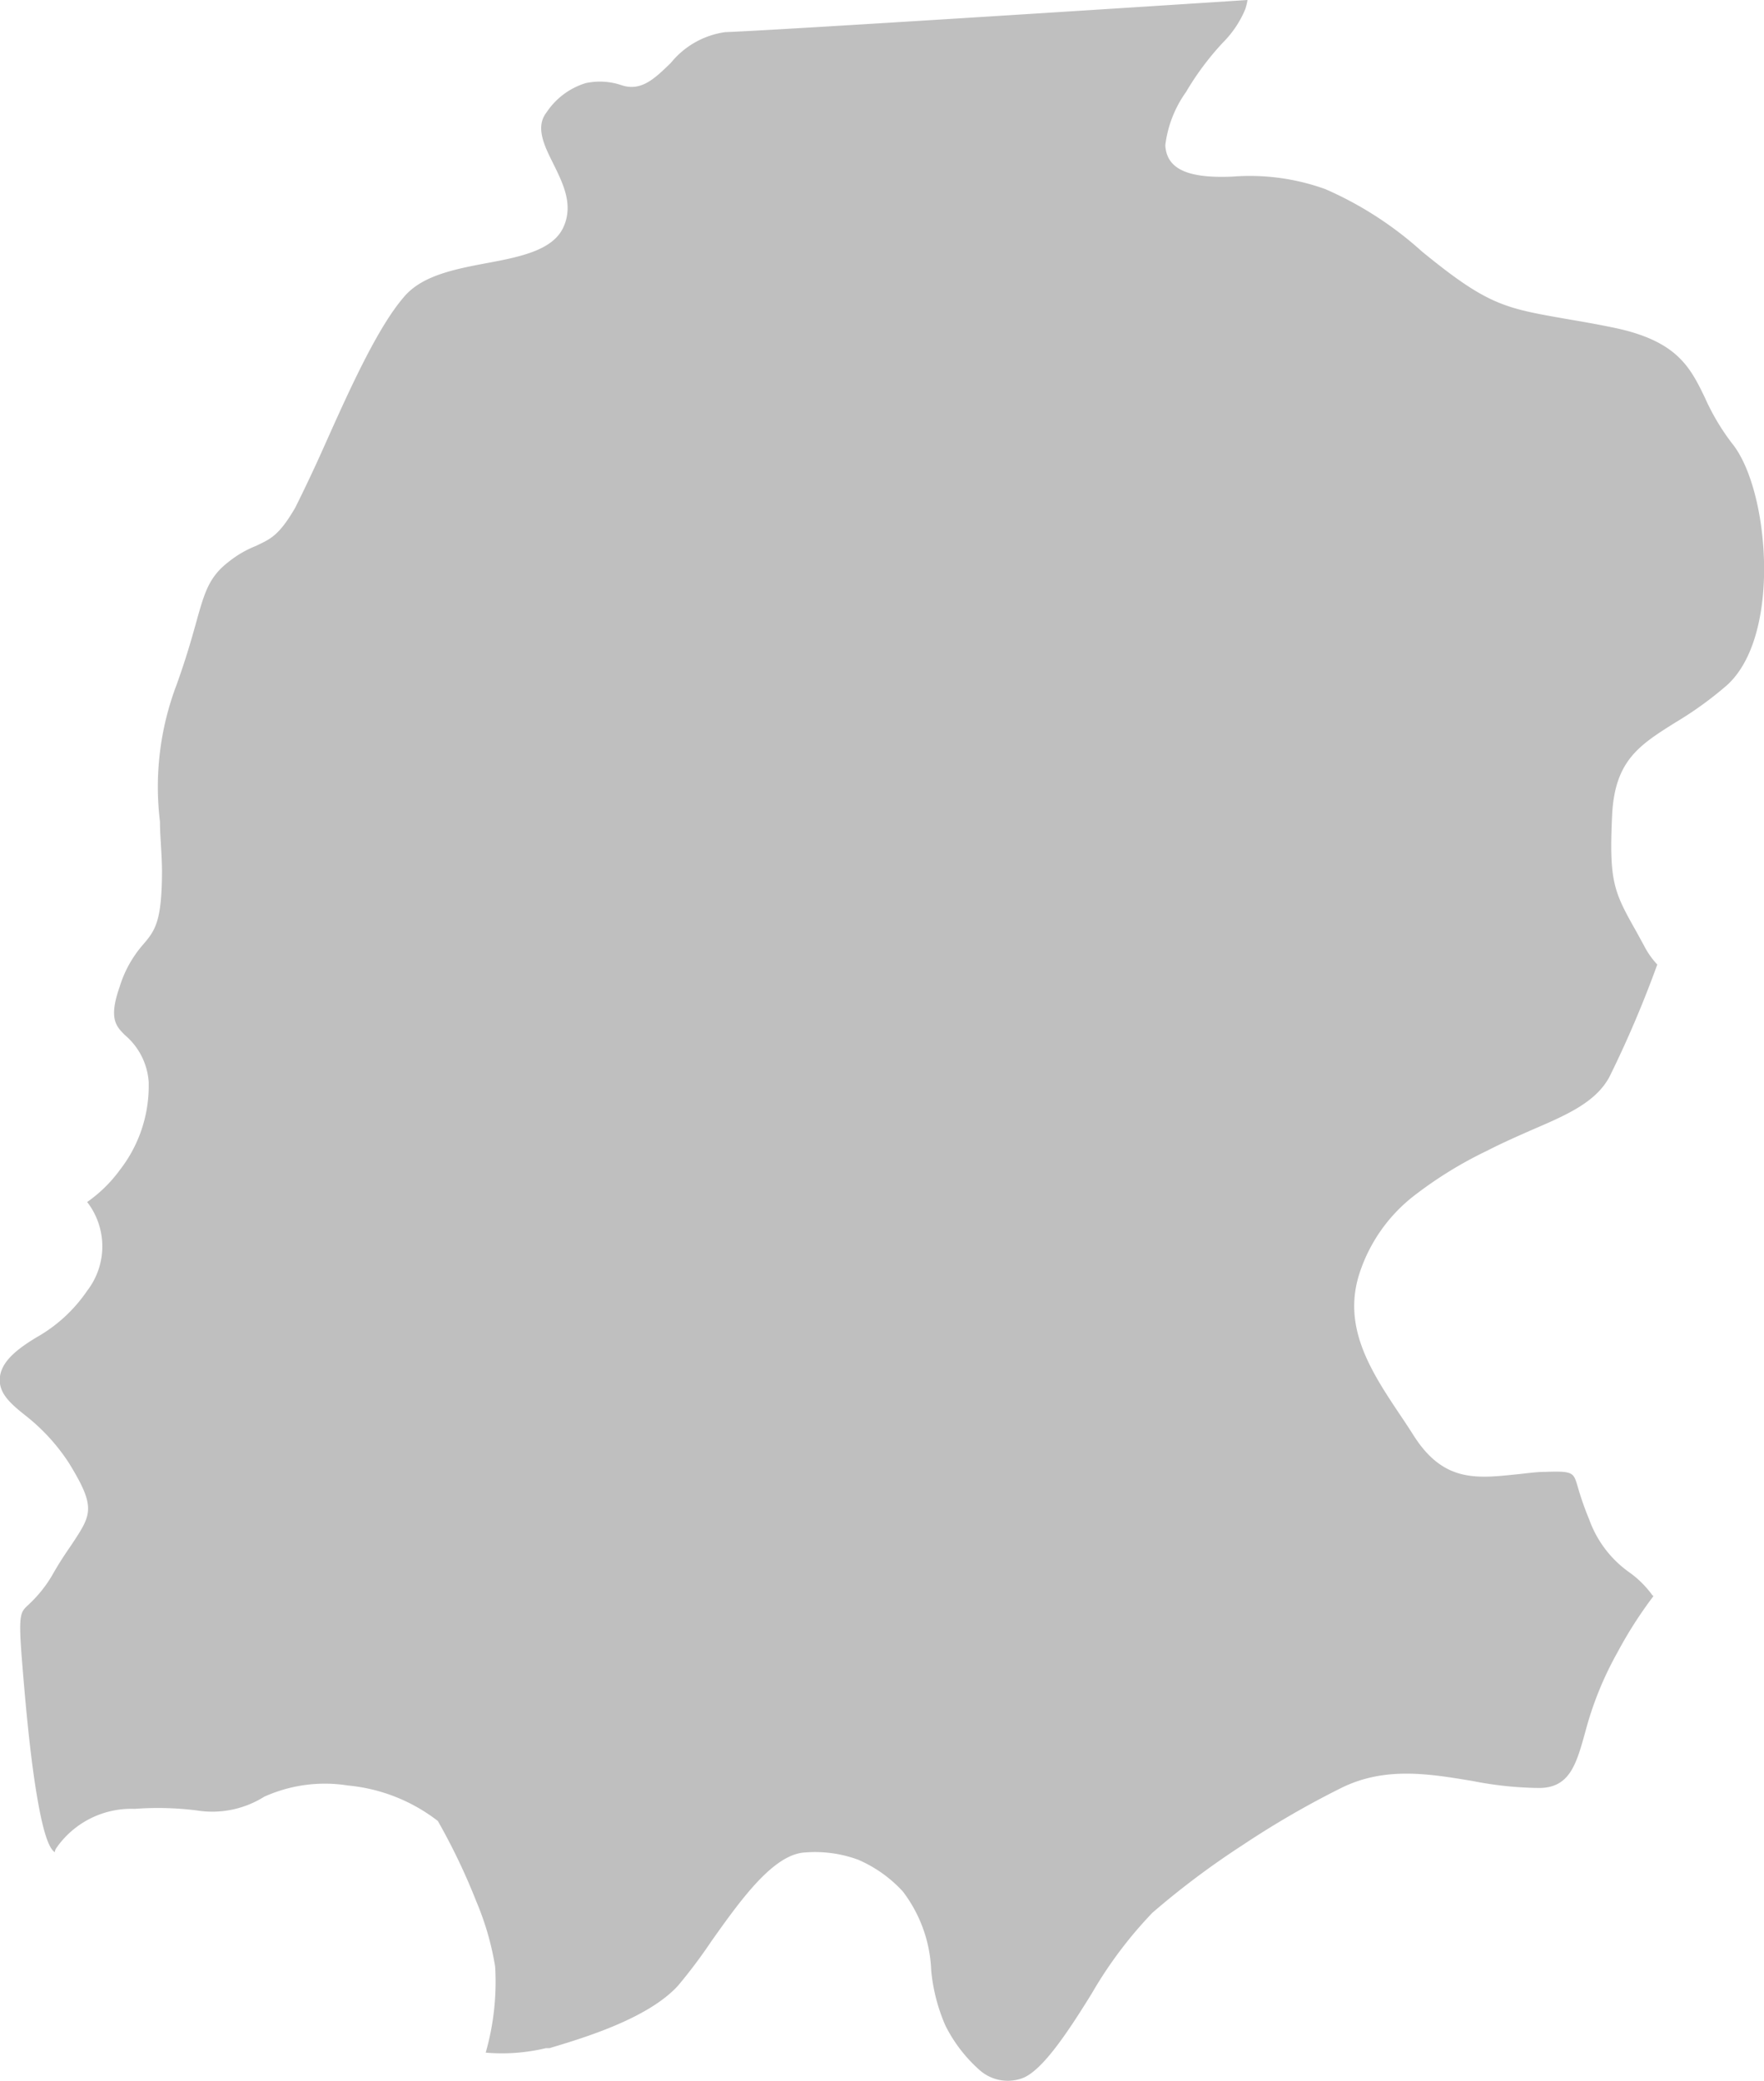 <svg xmlns="http://www.w3.org/2000/svg" viewBox="0 0 78.52 92.62"><defs><style>.cls-1{fill:#bfbfbf;fill-rule:evenodd;}</style></defs><title>kahramanmaras</title><g id="Layer_2" data-name="Layer 2"><g id="map"><path class="cls-1" d="M73.55,71a4.46,4.46,0,0,0-1-1,4.9,4.9,0,0,1-1.81-2.37,13.09,13.09,0,0,1-.52-1.49c-.18-.6-.2-.67-1.41-.63-.44,0-.88.07-1.3.11-1.8.19-3.26.35-4.58-1.72h0c-.21-.33-.4-.62-.59-.9-1.34-2-2.65-4-1.78-6.46a7.18,7.18,0,0,1,2.27-3.23,18,18,0,0,1,3.38-2.1c.68-.35,1.37-.65,2-.93,1.54-.66,2.82-1.22,3.43-2.35a49.21,49.21,0,0,0,2.13-5,3.66,3.66,0,0,1-.59-.84h0l-.35-.64h0c-1-1.77-1.21-2.21-1.07-5.18.12-2.41,1.2-3.1,2.81-4.11a16,16,0,0,0,2.31-1.67c1.1-1,1.59-2.87,1.64-4.82.06-2.37-.51-4.8-1.41-5.92a10,10,0,0,1-1.22-2.05c-.66-1.36-1.24-2.55-4.13-3.13-.82-.17-1.49-.28-2.07-.38-2.73-.48-3.48-.61-6.4-3A15.9,15.9,0,0,0,59,8.42h0a9.9,9.9,0,0,0-4.13-.56c-2.19.1-2.94-.44-3-1.39a5.13,5.13,0,0,1,.92-2.37h0a12.56,12.56,0,0,1,1.64-2.2,4.62,4.62,0,0,0,1-1.49h0A2.67,2.67,0,0,0,55.53,0C51.23.28,34.37,1.36,32.28,1.43A3.8,3.8,0,0,0,29.86,2.8h0c-.72.7-1.31,1.27-2.17,1a3,3,0,0,0-1.62-.1h0A3.22,3.22,0,0,0,24.33,5c-.51.65-.11,1.47.29,2.27h0c.46.93.91,1.85.46,2.84s-1.8,1.3-3.3,1.58-3,.56-3.81,1.54c-1.2,1.39-2.49,4.29-3.52,6.59-.51,1.15-1,2.16-1.31,2.78C12.39,23.89,12,24,11.39,24.3h0a4.65,4.65,0,0,0-1.18.68c-.91.69-1.1,1.37-1.48,2.73-.2.72-.45,1.6-.87,2.77a12.79,12.79,0,0,0-.74,6.09c0,.63.08,1.32.09,2.16,0,2.28-.3,2.68-.84,3.31a5.14,5.14,0,0,0-1.05,1.9c-.49,1.4-.15,1.74.24,2.13a3,3,0,0,1,1.06,2.11v.2a6.09,6.09,0,0,1-1.29,3.7A6.18,6.18,0,0,1,3.88,53.5a3.23,3.23,0,0,1,0,3.95,6.71,6.71,0,0,1-2.25,2.07C.84,60,.1,60.54,0,61.26S.45,62.46,1.13,63a8.75,8.75,0,0,1,1.94,2.12c1.23,2,1,2.29.11,3.64-.22.32-.48.7-.77,1.2a5.8,5.8,0,0,1-1.17,1.49c-.34.32-.43.4-.25,2.6.15,1.86.34,3.91.6,5.55s.53,2.64.85,2.84c0,0,0-.09.07-.19A4.06,4.06,0,0,1,6,80.51a13.82,13.82,0,0,1,2.76.07,4.35,4.35,0,0,0,3-.61,6.56,6.56,0,0,1,3.73-.5,7.7,7.7,0,0,1,4,1.58,28,28,0,0,1,1.72,3.6,12.59,12.59,0,0,1,.83,2.88,11.49,11.49,0,0,1-.42,3.83,8.37,8.37,0,0,0,2.68-.2l.16,0c1.5-.45,4.38-1.31,5.72-2.78a23.14,23.14,0,0,0,1.5-2c1.3-1.83,2.75-3.86,4.16-3.93a5.56,5.56,0,0,1,2.35.32,5.81,5.81,0,0,1,2,1.42,6.18,6.18,0,0,1,1.26,3.51,8,8,0,0,0,.63,2.45,6.57,6.57,0,0,0,1.54,2,1.89,1.89,0,0,0,1.88.35c.88-.32,2-2,3.09-3.76a18.75,18.75,0,0,1,2.71-3.61,36.82,36.82,0,0,1,4-3,40.37,40.37,0,0,1,4.44-2.57h0c1.94-.94,3.88-.61,5.81-.29a16,16,0,0,0,2.95.31c1.38,0,1.67-1.06,2.08-2.55A15.1,15.1,0,0,1,72,73.54a18.88,18.88,0,0,1,1.6-2.5Z"/></g></g></svg>
